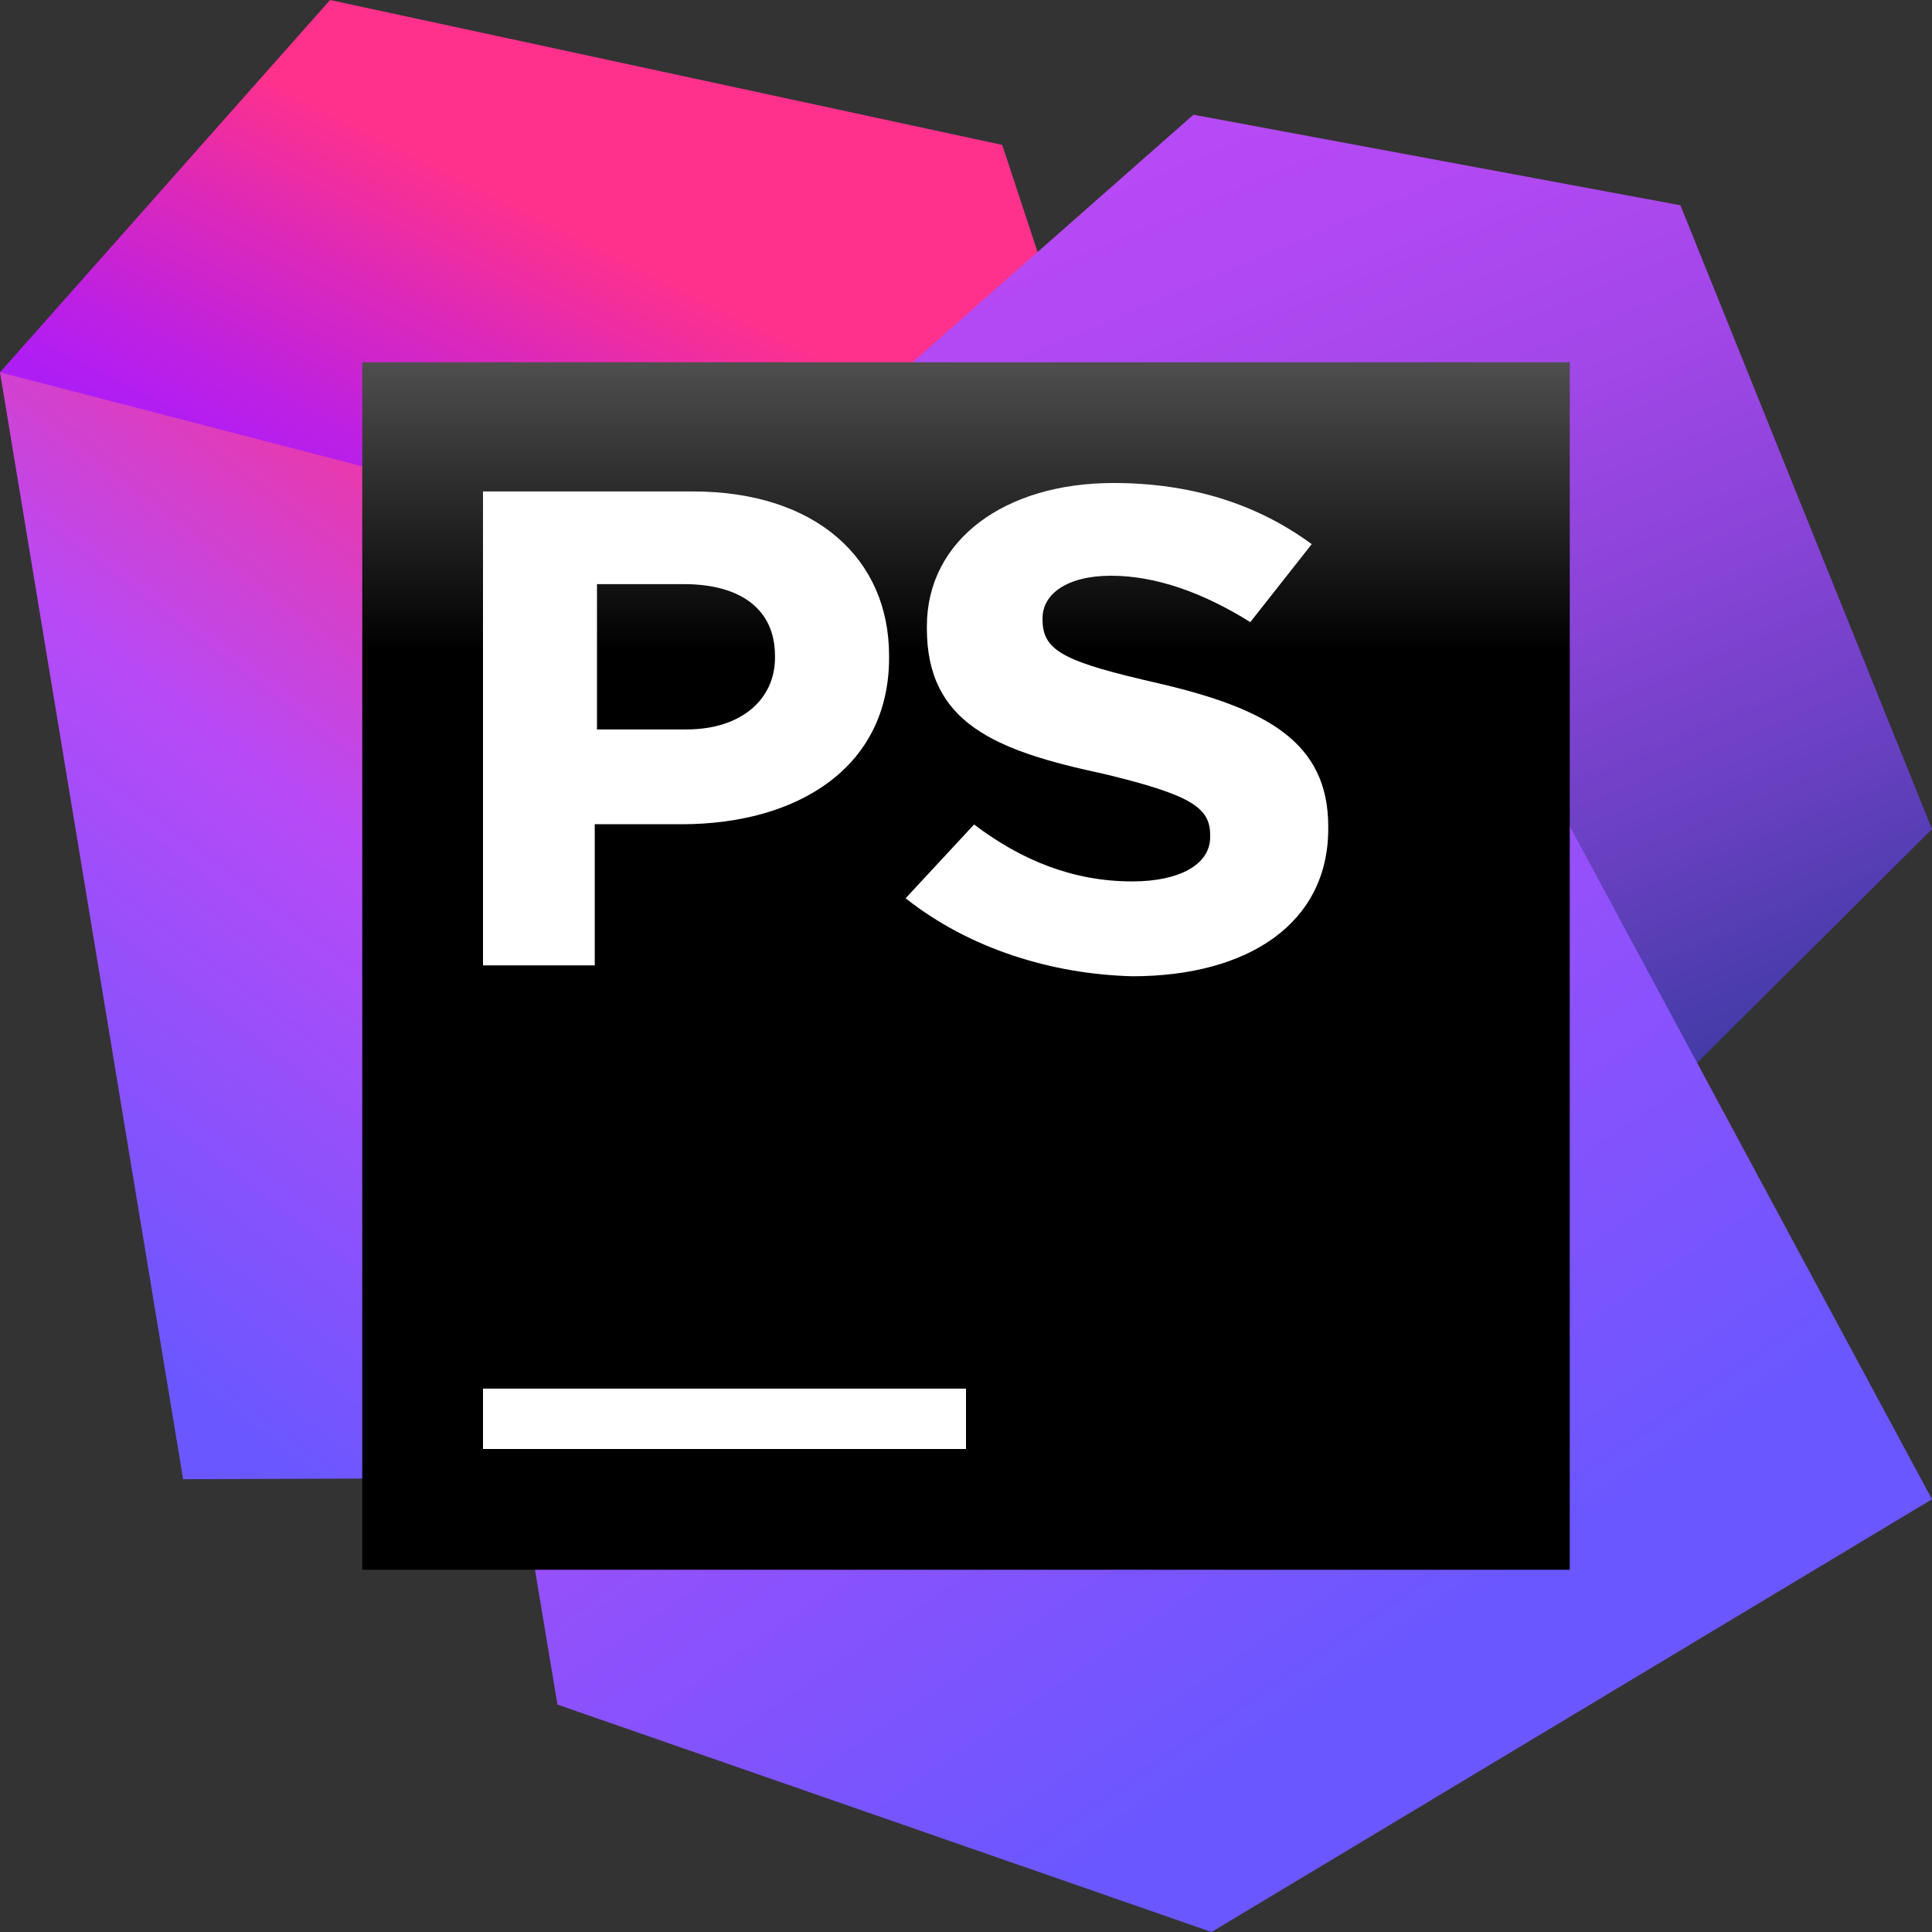 <svg width="32" height="32" viewBox="0 0 32 32" fill="none" xmlns="http://www.w3.org/2000/svg"><rect x="0" y="0" width="32" height="32" fill="#333333" stroke="none"/><rect id="frame" width="32" height="32" fill="none"/><path d="M17.667 5.633L16.6 2.4 5.467 0 0 6.167l6 3.066 9.967 4.5 1.7-8.1z" fill="url(#paint0_linear)"/><path d="M12.333 9.367L0 6.167 3.033 24.5l9.067-.033.233-15.1z" fill="url(#paint1_linear)"/><path d="M8.667 11.733l6.9-6.133 4.2-3.7 8.066 1.5L32 13.733 26 19.7 8.667 11.733z" fill="url(#paint2_linear)"/><path d="M22.833 7.8L6.5 7.733l2.3 17.9.433 2.6L20.067 32 32 24.833 22.833 7.8z" fill="url(#paint3_linear)"/><path d="M26 6H6v20h20V6z" fill="url(#paint4_linear)"/><path d="M16 23H8v1h8v-1z" fill="#fff"/><path d="M15 14.878l1.134-1.222c.782.594 1.642.943 2.62.943.782 0 1.29-.28 1.29-.733v-.035c0-.454-.312-.664-1.76-1.013-1.798-.384-2.932-.838-2.932-2.409v-.035c0-1.431 1.29-2.374 3.09-2.374 1.29 0 2.385.35 3.284 1.013l-1.017 1.291c-.782-.488-1.564-.768-2.307-.768-.743 0-1.134.314-1.134.699v.034c0 .524.391.699 1.916 1.048 1.8.419 2.816.977 2.816 2.374v.035c0 1.571-1.33 2.444-3.246 2.444-1.33-.035-2.698-.454-3.754-1.292z" fill="#fff"/><path d="M8 8.14h3.476c2.04 0 3.25 1.116 3.25 2.721v.035c0 1.814-1.512 2.756-3.439 2.756H9.851v2.338H8V8.14zm3.363 3.942c.945 0 1.473-.523 1.473-1.186v-.035c0-.767-.566-1.186-1.51-1.186H9.888v2.407h1.474z" fill="#fff"/><defs><linearGradient id="paint0_linear" x1="8.054" y1="9.844" x2="10.77" y2="4.414" gradientUnits="userSpaceOnUse"><stop offset="0" stop-color="#AF1DF5"/><stop offset=".21" stop-color="#BC20E4"/><stop offset=".63" stop-color="#DD29B8"/><stop offset="1" stop-color="#FF318C"/></linearGradient><linearGradient id="paint1_linear" x1="1.032" y1="21.956" x2="14.399" y2="4.298" gradientUnits="userSpaceOnUse"><stop offset=".02" stop-color="#6B57FF"/><stop offset=".42" stop-color="#B74AF7"/><stop offset=".75" stop-color="#FF318C"/></linearGradient><linearGradient id="paint2_linear" x1="24.247" y1="21.791" x2="16.3" y2="2.938" gradientUnits="userSpaceOnUse"><stop offset="0" stop-color="#293896"/><stop offset=".08" stop-color="#3B3AA2"/><stop offset=".29" stop-color="#6740C0"/><stop offset=".49" stop-color="#8A44D8"/><stop offset=".68" stop-color="#A347E9"/><stop offset=".86" stop-color="#B249F3"/><stop offset="1" stop-color="#B74AF7"/></linearGradient><linearGradient id="paint3_linear" x1="22.877" y1="28.015" x2="10.804" y2="10.326" gradientUnits="userSpaceOnUse"><stop offset=".02" stop-color="#6B57FF"/><stop offset=".78" stop-color="#B74AF7"/></linearGradient><linearGradient id="paint4_linear" x1="15.973" y1="1.139" x2="15.973" y2="19.075" gradientUnits="userSpaceOnUse"><stop offset=".084" stop-color="#878585"/><stop offset=".538"/></linearGradient></defs></svg>
